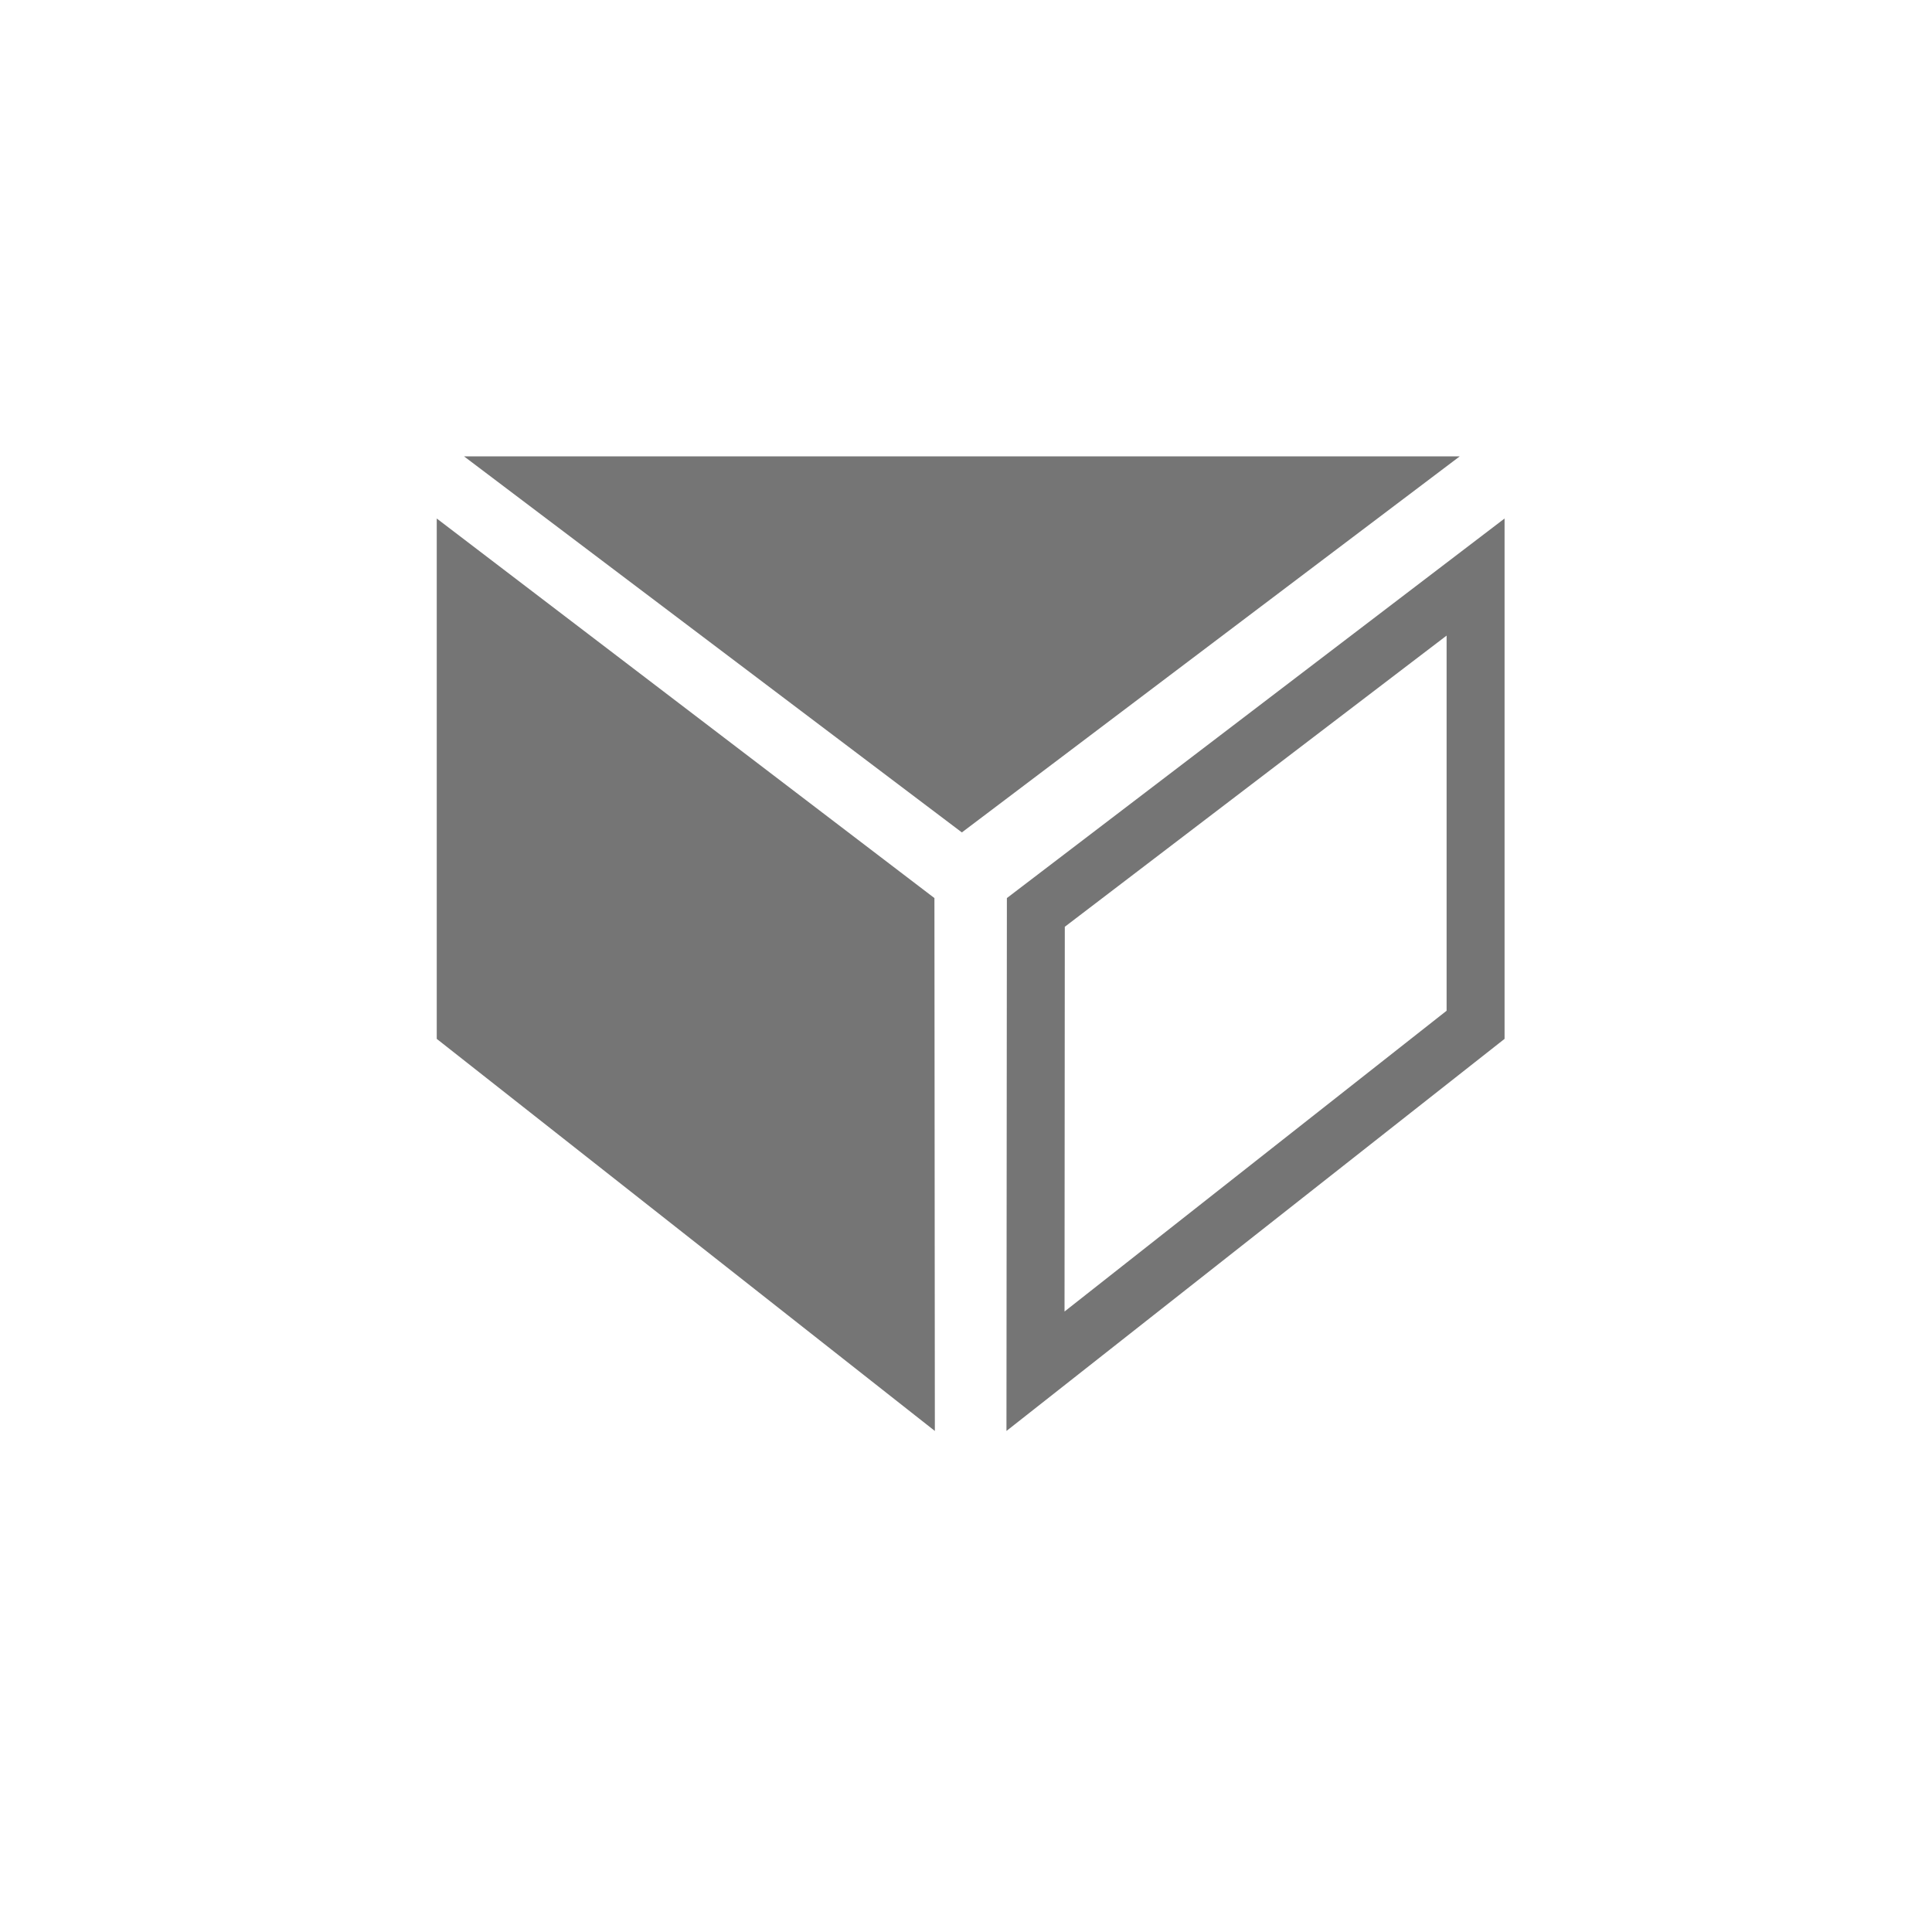 <svg xmlns="http://www.w3.org/2000/svg" viewBox="0 0 500 500"><defs><style>.cls-1{fill:#757575;}</style></defs><title>Example block</title><g id="Blocks"><polygon class="cls-1" points="241.94 370.33 113.03 268.86 113.03 134.19 241.83 232.42 241.94 370.33"/><path class="cls-1" d="M374.38,164.49v97.09L275.5,339.42l.07-99.57,98.81-75.36m15-30.3-128.8,98.23-.11,137.91L389.38,268.86V134.19Z"/><polygon class="cls-1" points="248.93 215.43 377.79 118.1 120.08 118.1 248.93 215.43"/></g></svg>
